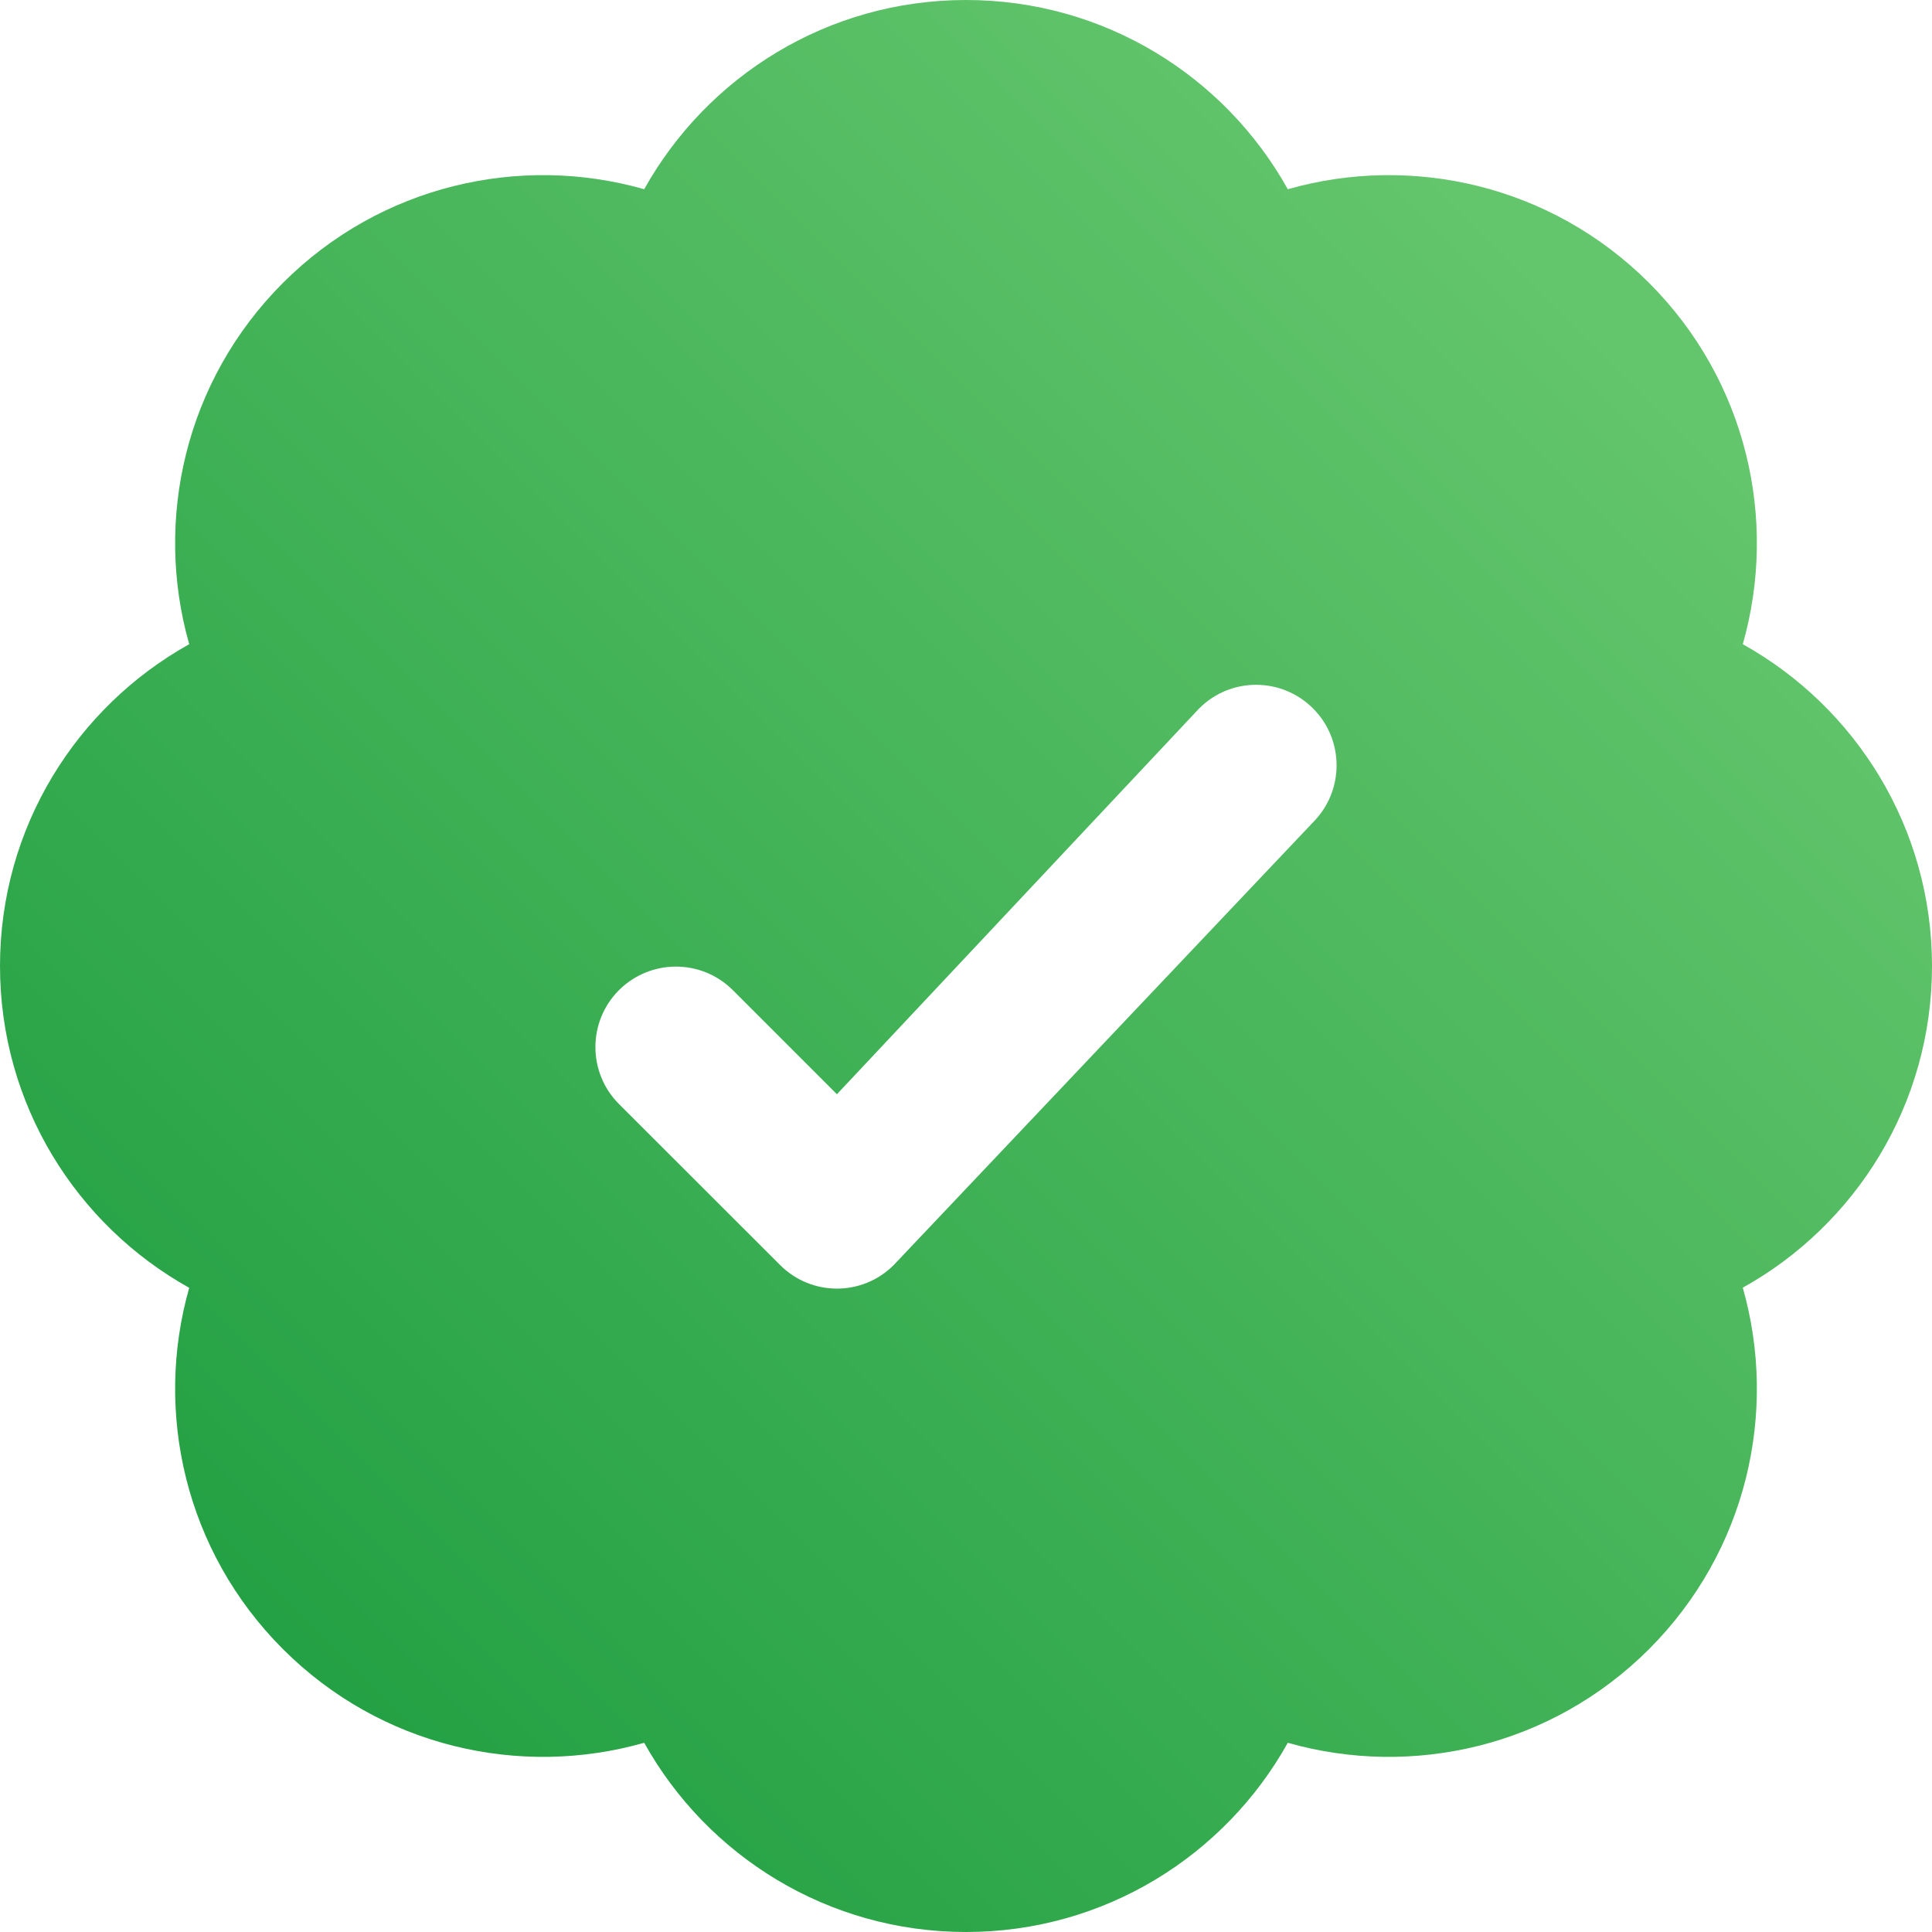 <svg width="16" height="16" viewBox="0 0 16 16" fill="none" xmlns="http://www.w3.org/2000/svg">
<path fill-rule="evenodd" clip-rule="evenodd" d="M1.567 5.335C0.632 5.856 0 6.854 0 8C0 9.146 0.632 10.144 1.567 10.665C1.274 11.694 1.533 12.847 2.343 13.657C3.153 14.467 4.306 14.726 5.335 14.433C5.856 15.368 6.854 16 8 16C9.146 16 10.144 15.368 10.665 14.433C11.694 14.726 12.847 14.467 13.657 13.657C14.467 12.846 14.726 11.694 14.433 10.664C15.368 10.144 16 9.146 16 8C16 6.854 15.368 5.856 14.433 5.335C14.726 4.306 14.467 3.153 13.657 2.343C12.847 1.533 11.694 1.274 10.665 1.567C10.144 0.632 9.146 0 8 0C6.854 0 5.856 0.633 5.335 1.567C4.306 1.274 3.153 1.533 2.343 2.343C1.533 3.154 1.274 4.306 1.567 5.335ZM10.874 6.81C11.134 6.549 11.134 6.127 10.874 5.867C10.613 5.606 10.191 5.606 9.931 5.867L6.931 9.062L6.069 8.2C5.809 7.94 5.387 7.94 5.126 8.2C4.866 8.46 4.866 8.883 5.126 9.143L6.46 10.476C6.72 10.737 7.142 10.737 7.402 10.476L10.874 6.81Z" fill="url(#paint0_linear_13855_366)"/>
<defs>
<linearGradient id="paint0_linear_13855_366" x1="0" y1="16" x2="16" y2="0" gradientUnits="userSpaceOnUse">
<stop stop-color="#16993B"/>
<stop offset="0.828" stop-color="#63C56C"/>
</linearGradient>
</defs>
</svg>
